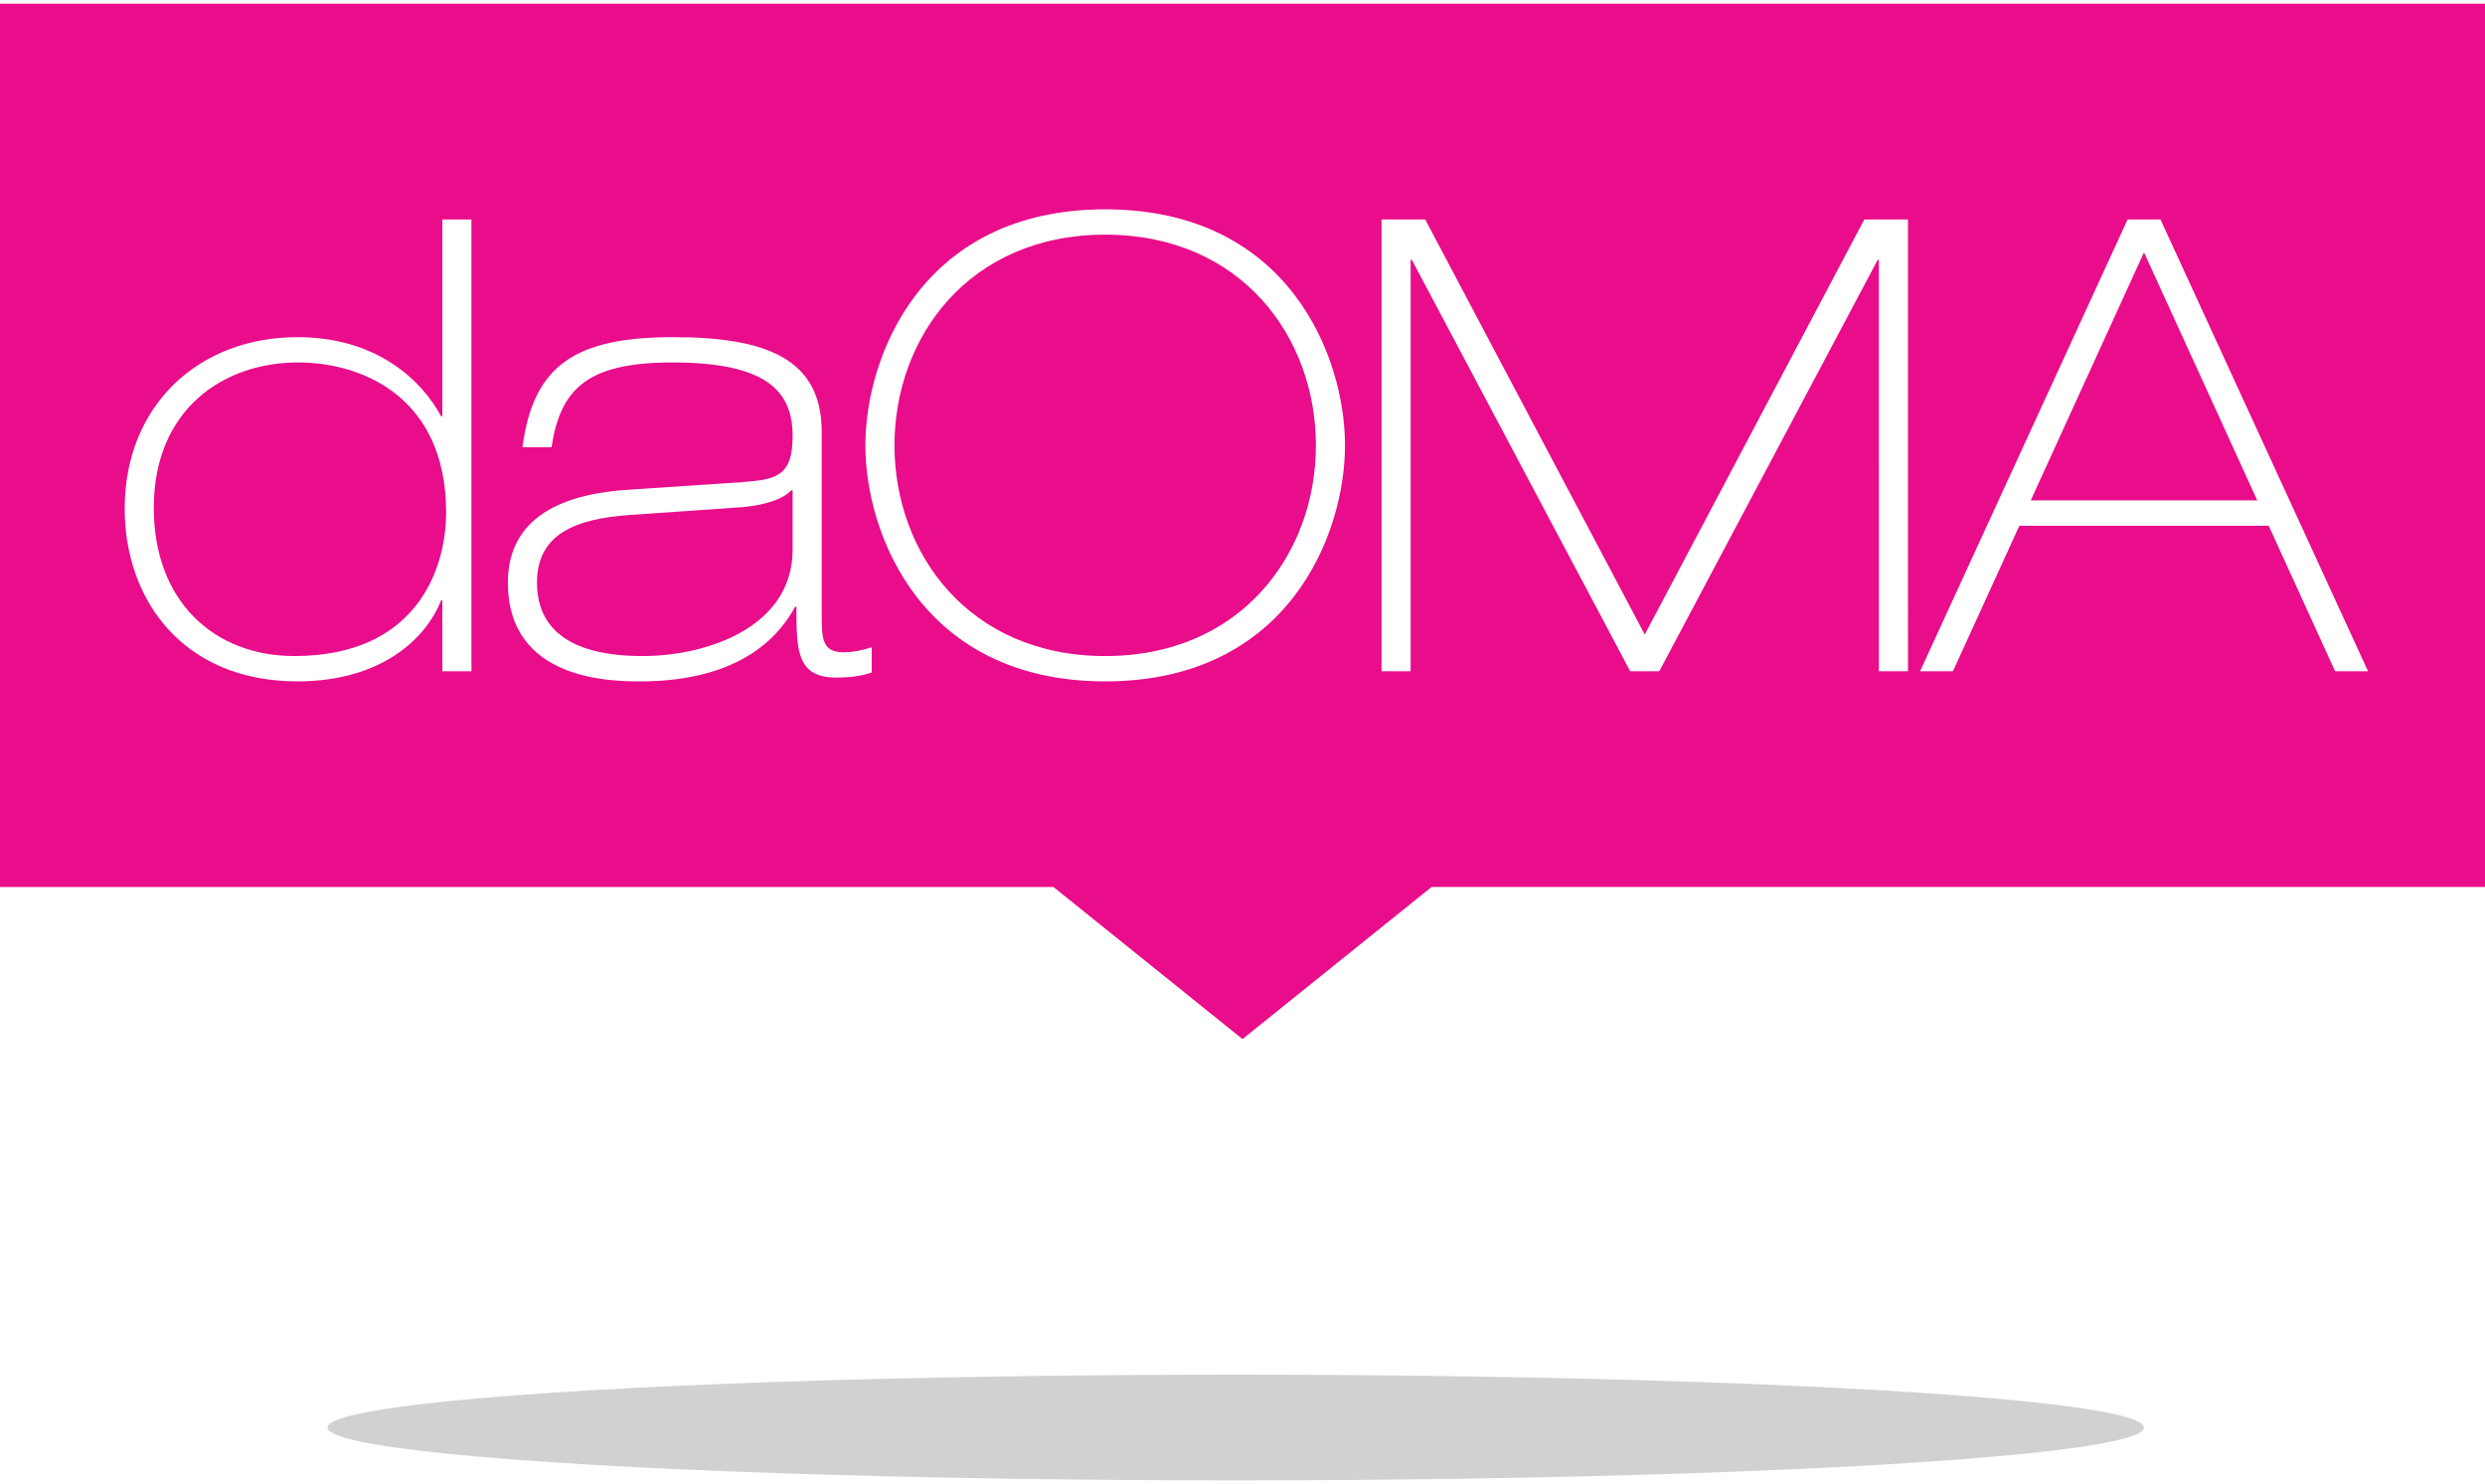 <?xml version="1.0" encoding="utf-8"?>
<!-- Generator: Adobe Illustrator 16.2.1, SVG Export Plug-In . SVG Version: 6.00 Build 0)  -->
<!DOCTYPE svg PUBLIC "-//W3C//DTD SVG 1.1//EN" "http://www.w3.org/Graphics/SVG/1.1/DTD/svg11.dtd">
<svg version="1.1" id="Layer_1" xmlns="http://www.w3.org/2000/svg" xmlns:xlink="http://www.w3.org/1999/xlink" x="0px" y="0px"
	 width="216px" height="129px" viewBox="36 10.663 216 129" enable-background="new 36 10.663 216 129" xml:space="preserve">
<g>
	<path fill="#E90C8B" d="M100.276,54.764l-9.515,0.66c-4.73,0.33-8.085,1.65-8.085,5.886c0,5.719,5.775,6.379,9.185,6.379
		c5.61,0,13.035-2.529,13.035-9.24V53.28h-0.11C104.181,53.938,102.696,54.599,100.276,54.764z"/>
	<path fill="#E90C8B" d="M36,10.984v76.78h91.569L144,100.984l16.432-13.221H252v-76.78H36z M76.979,69.01h-2.53v-6.16h-0.11
		c-1.32,3.355-5.225,7.041-12.485,7.041c-9.9,0-15.015-7.041-15.015-15.017c0-8.965,6.435-14.904,15.015-14.904
		c6.93,0,10.835,3.795,12.485,6.875h0.11V29.738h2.53V69.01z M111.771,69.121c-0.77,0.273-1.815,0.439-3.08,0.439
		c-3.465,0-3.465-2.42-3.465-6.16h-0.11c-3.135,5.775-9.735,6.49-13.42,6.49c-2.42,0-11.55,0-11.55-8.58
		c0-5.777,4.895-7.757,10.615-8.087l9.845-0.66c2.915-0.219,4.29-0.549,4.29-4.014c0-3.795-2.145-6.381-10.45-6.381
		c-7.425,0-9.735,2.311-10.505,7.371h-2.53c0.935-7.096,4.565-9.57,13.09-9.57c8.195,0,12.925,1.925,12.925,8.25v15.787
		c0,2.09,0,3.354,1.87,3.354c0.825,0,1.65-0.164,2.475-0.438V69.121L111.771,69.121z M132.065,69.891
		c-15.95,0-20.845-12.816-20.845-20.517c0-7.699,4.895-20.515,20.845-20.515c15.951,0,20.845,12.815,20.845,20.515
		S148.016,69.891,132.065,69.891z M201.846,69.01h-2.529V33.26h-0.109L180.23,69.01h-2.53l-18.976-35.75h-0.109v35.75h-2.53V29.738
		h3.795l19.085,36.082l19.085-36.082h3.796V69.01L201.846,69.01z M238.971,69.01l-5.775-12.65h-21.67l-5.774,12.65h-2.858
		l18.041-39.271h2.857l18.04,39.271H238.971z"/>
	<path fill="#E90C8B" d="M132.065,31.06c-11.825,0-18.315,8.91-18.315,18.314c0,9.406,6.49,18.316,18.315,18.316
		c11.825,0,18.315-8.91,18.315-18.316C150.38,39.969,143.89,31.06,132.065,31.06z"/>
	<polygon fill="#E90C8B" points="212.516,54.158 232.204,54.158 222.359,32.6 	"/>
	<path fill="#E90C8B" d="M61.908,42.168c-6.49,0-12.54,4.07-12.54,12.65c0,8.085,5.225,12.871,12.21,12.871
		c10.56,0,13.2-7.479,13.2-12.486C74.778,45.304,67.628,42.168,61.908,42.168z"/>
</g>
<ellipse opacity="0.18" enable-background="new    " cx="143.417" cy="134.748" rx="78.942" ry="4.594"/>
</svg>
